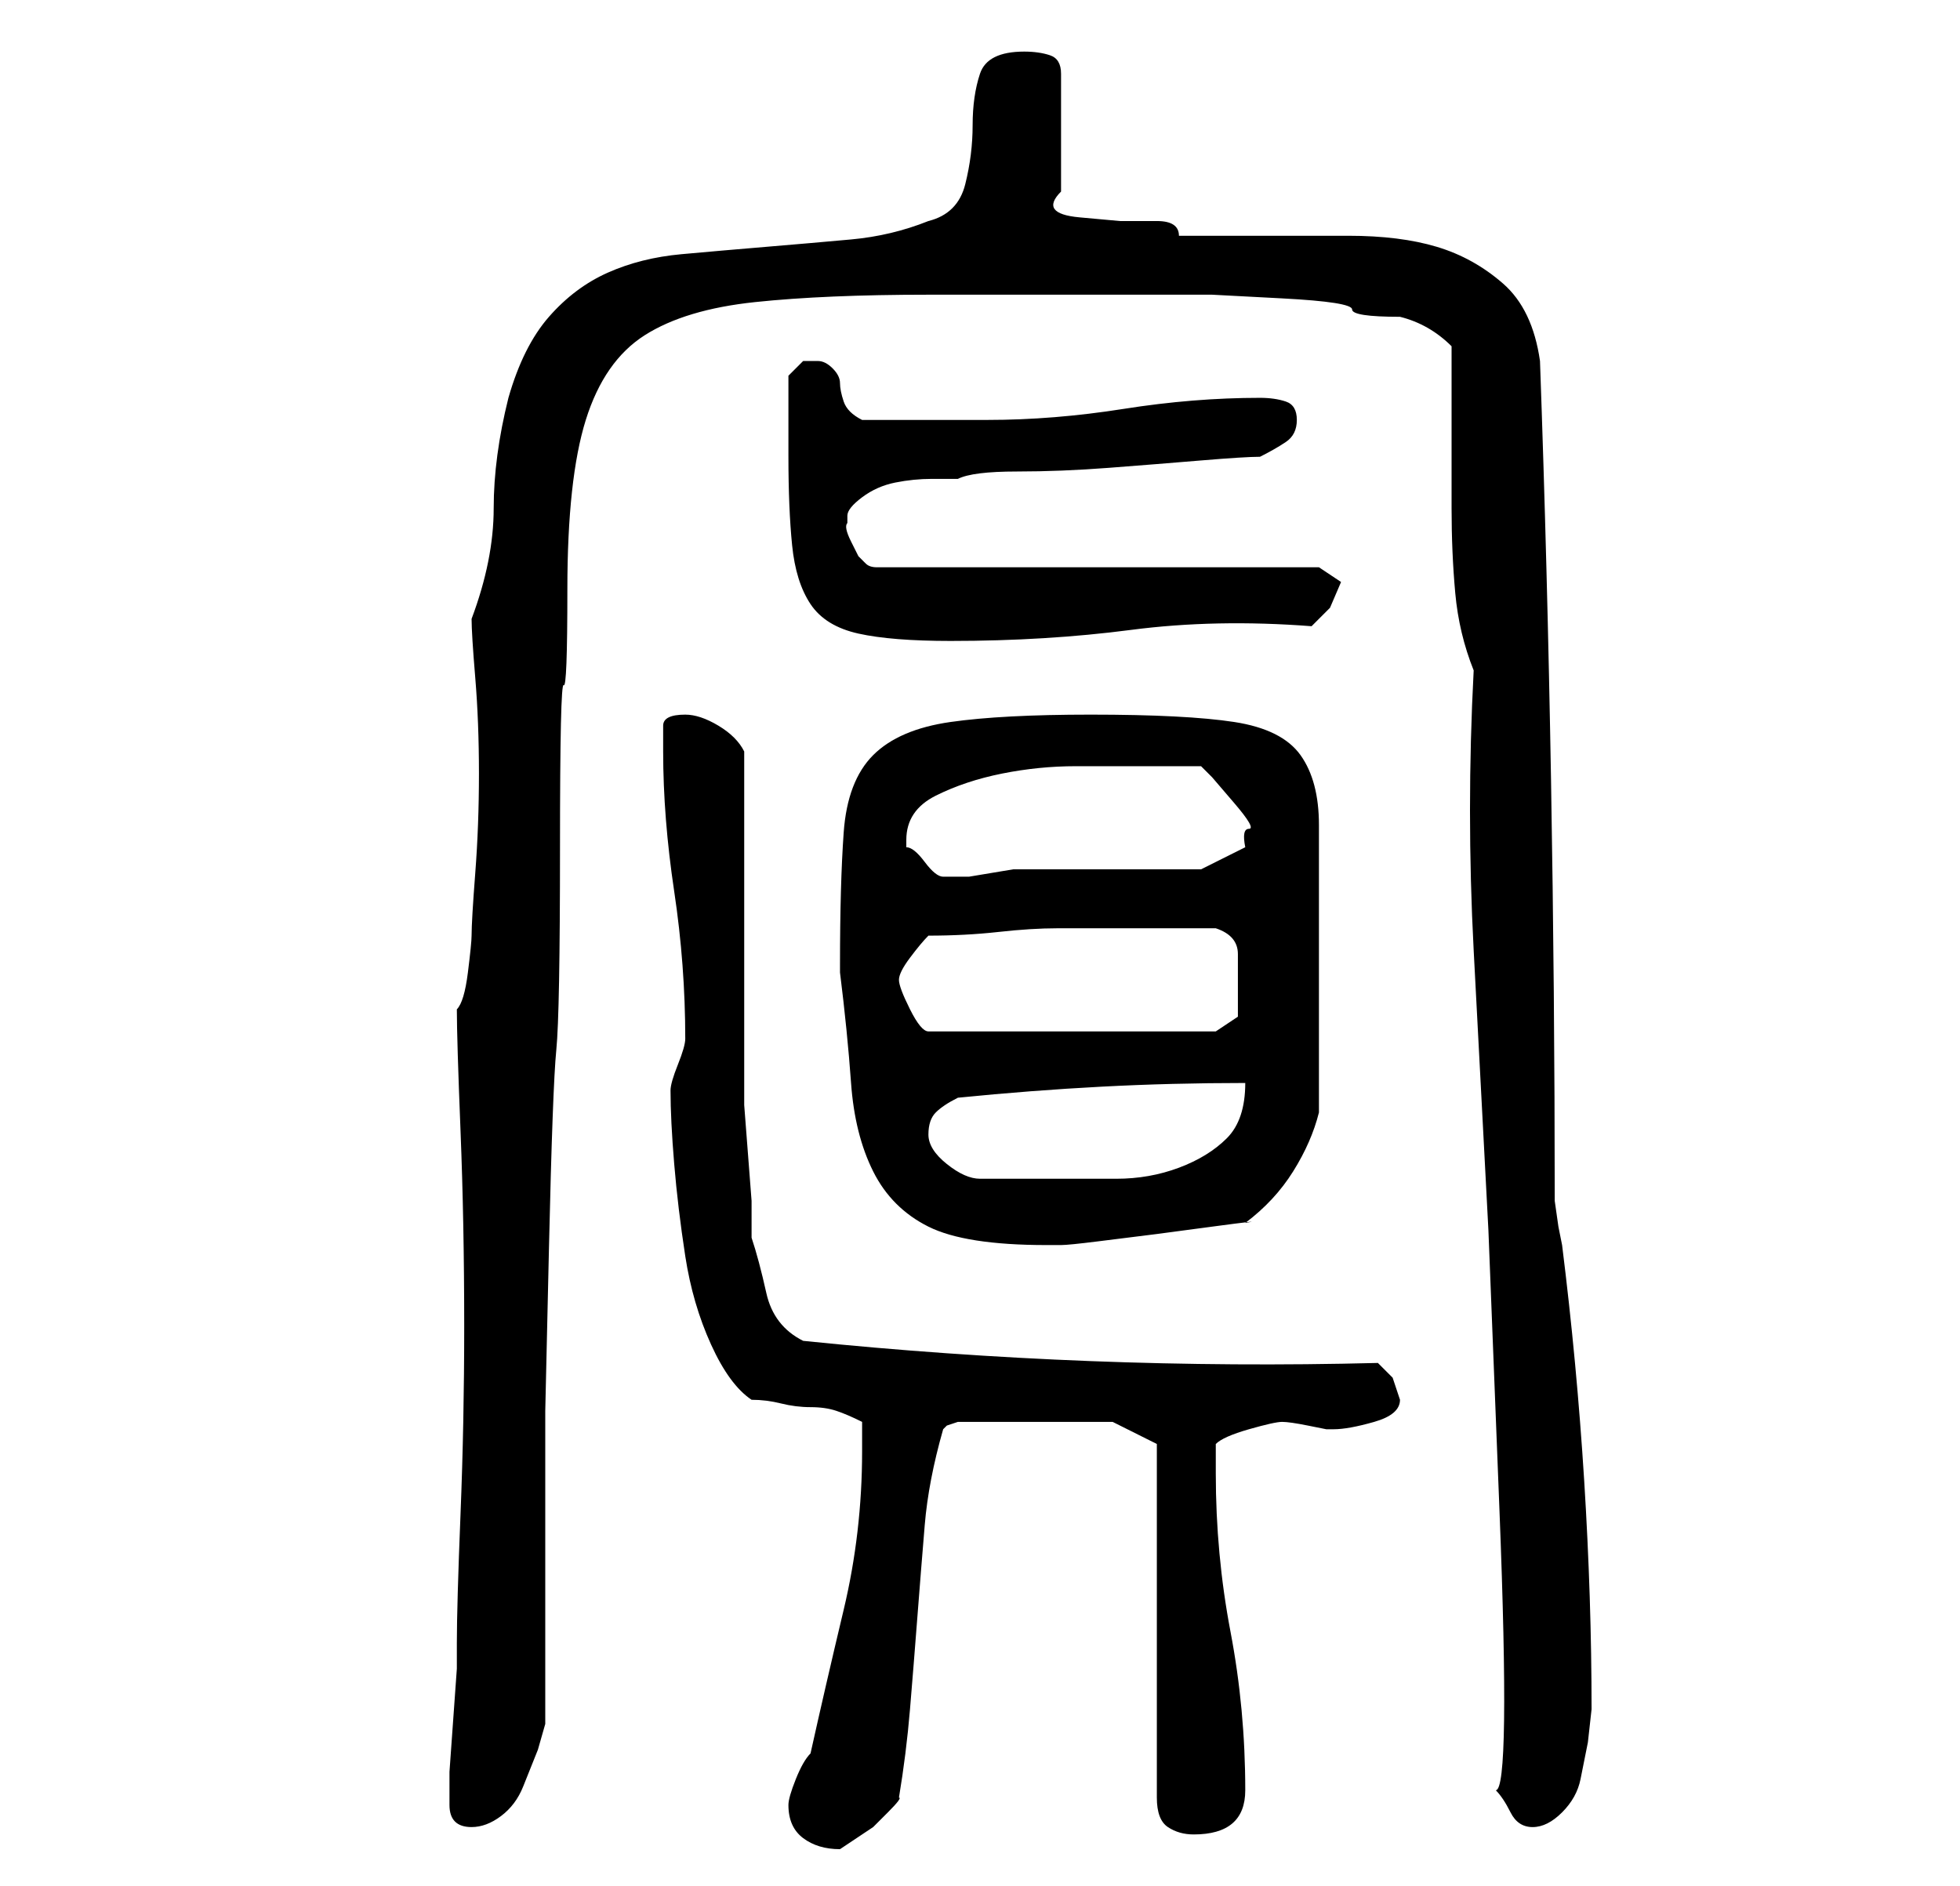 <?xml version="1.0" standalone="no"?>
<!DOCTYPE svg PUBLIC "-//W3C//DTD SVG 1.1//EN" "http://www.w3.org/Graphics/SVG/1.1/DTD/svg11.dtd" >
<svg xmlns="http://www.w3.org/2000/svg" xmlns:xlink="http://www.w3.org/1999/xlink" version="1.1" viewBox="-10 0 266 256">
   <path fill="currentColor"
d="M97 245q0 3 2 4.5t5 1.5l1.5 -1l3 -2t2 -2t1.5 -2q1 -6 1.5 -12t1 -12.5t1 -12.5t2.5 -13l0.5 -0.5t1.5 -0.5h21l6 3v48q0 3 1.5 4t3.5 1q7 0 7 -6q0 -11 -2 -21.5t-2 -21.5v-4q1 -1 4.5 -2t4.5 -1t3.5 0.5l2.5 0.5h1q2 0 5.5 -1t3.5 -3l-0.5 -1.5l-0.5 -1.5l-1.5 -1.5
l-0.5 -0.5q-39 1 -78 -3q-4 -2 -5 -6.5t-2 -7.5v-5t-0.5 -6.5t-0.5 -6.5v-4v-44q-1 -2 -3.5 -3.5t-4.5 -1.5q-3 0 -3 1.5v3.5q0 9 1.5 19t1.5 20v0q0 1 -1 3.5t-1 3.5v0q0 4 0.5 10t1.5 12.5t3.5 12t5.5 7.5q2 0 4 0.5t4 0.5t3.5 0.5t3.5 1.5v4q0 11 -2.5 21.5t-4.5 19.5
q-1 1 -2 3.5t-1 3.5zM51 245q0 3 3 3q2 0 4 -1.5t3 -4l2 -5t1 -3.5v-6v-9v-10v-5v-12.5t0.5 -22t1 -27t0.5 -27.5t0.5 -22t0.5 -13q0 -15 2.5 -23t8 -11.5t15 -4.5t23.5 -1h17h15h6.5t9.5 0.5t9.5 1.5t6.5 1q4 1 7 4v11v11q0 6 0.5 11.5t2.5 10.5q-1 19 0 38l2 38t1.5 38
t-0.5 38q1 1 2 3t3 2t4 -2t2.5 -4.5l1 -5t0.5 -4.5q0 -15 -1 -31t-3 -32l-0.5 -2.5t-0.5 -3.5q0 -28 -0.5 -57t-1.5 -57q-1 -7 -5 -10.5t-9 -5t-12 -1.5h-12h-2h-4h-2.5h-2.5q0 -2 -3 -2h-5t-5.5 -0.5t-2.5 -3.5v-16q0 -2 -1.5 -2.5t-3.5 -0.5q-5 0 -6 3t-1 7t-1 8t-5 5
q-5 2 -10.5 2.5t-11.5 1t-11.5 1t-10 2.5t-8 6t-5.5 11q-2 8 -2 15t-3 15q0 2 0.5 8t0.5 13t-0.5 13.5t-0.5 8.5q0 1 -0.5 5t-1.5 5q0 4 0.5 16.5t0.5 26.5q0 13 -0.5 25.5t-0.5 17.5v3.5t-0.5 7t-0.5 7v3.5v1zM104 131v1q1 8 1.5 15t3 12t7.5 7.5t16 2.5h2q1 0 5 -0.5l8 -1
t7.5 -1t4.5 -0.5q4 -3 6.5 -7t3.5 -8v-4v-6v-5v-4v-20q0 -6 -2.5 -9.5t-9 -4.5t-19.5 -1q-12 0 -19 1t-10.5 4.5t-4 10.5t-0.5 18zM116 154q0 -2 1 -3t3 -2q10 -1 19.5 -1.5t19.5 -0.5q0 5 -2.5 7.5t-6.5 4t-8.5 1.5h-7.5h-11q-2 0 -4.5 -2t-2.5 -4zM112 133q0 -1 1.5 -3
t2.5 -3q5 0 9.5 -0.5t8 -0.5h7.5h8h6q3 1 3 3.5v4.5v2.5v1.5l-3 2h-39q-1 0 -2.5 -3t-1.5 -4zM113 114q0 -4 4 -6t9 -3t10 -1h7h2h3.5h2.5h2l1.5 1.5t3 3.5t2 3.5t-0.5 2.5l-6 3h-24h-1.5t-3 0.5t-3 0.5h-1.5h-1h-1q-1 0 -2.5 -2t-2.5 -2v-1zM97 62q0 7 0.5 12t2.5 8t6.5 4
t12.5 1q13 0 24.5 -1.5t24.5 -0.5l2.5 -2.5t1.5 -3.5l-3 -2h-60q-1 0 -1.5 -0.5l-1 -1t-1 -2t-0.5 -2.5v-1q0 -1 2 -2.5t4.5 -2t5 -0.5h3.5q2 -1 8 -1t12.5 -0.5t12.5 -1t8 -0.5q2 -1 3.5 -2t1.5 -3t-1.5 -2.5t-3.5 -0.5q-9 0 -18.5 1.5t-18.5 1.5h-17q-2 -1 -2.5 -2.5
t-0.5 -2.5t-1 -2t-2 -1h-2t-2 2v11z" />
</svg>

